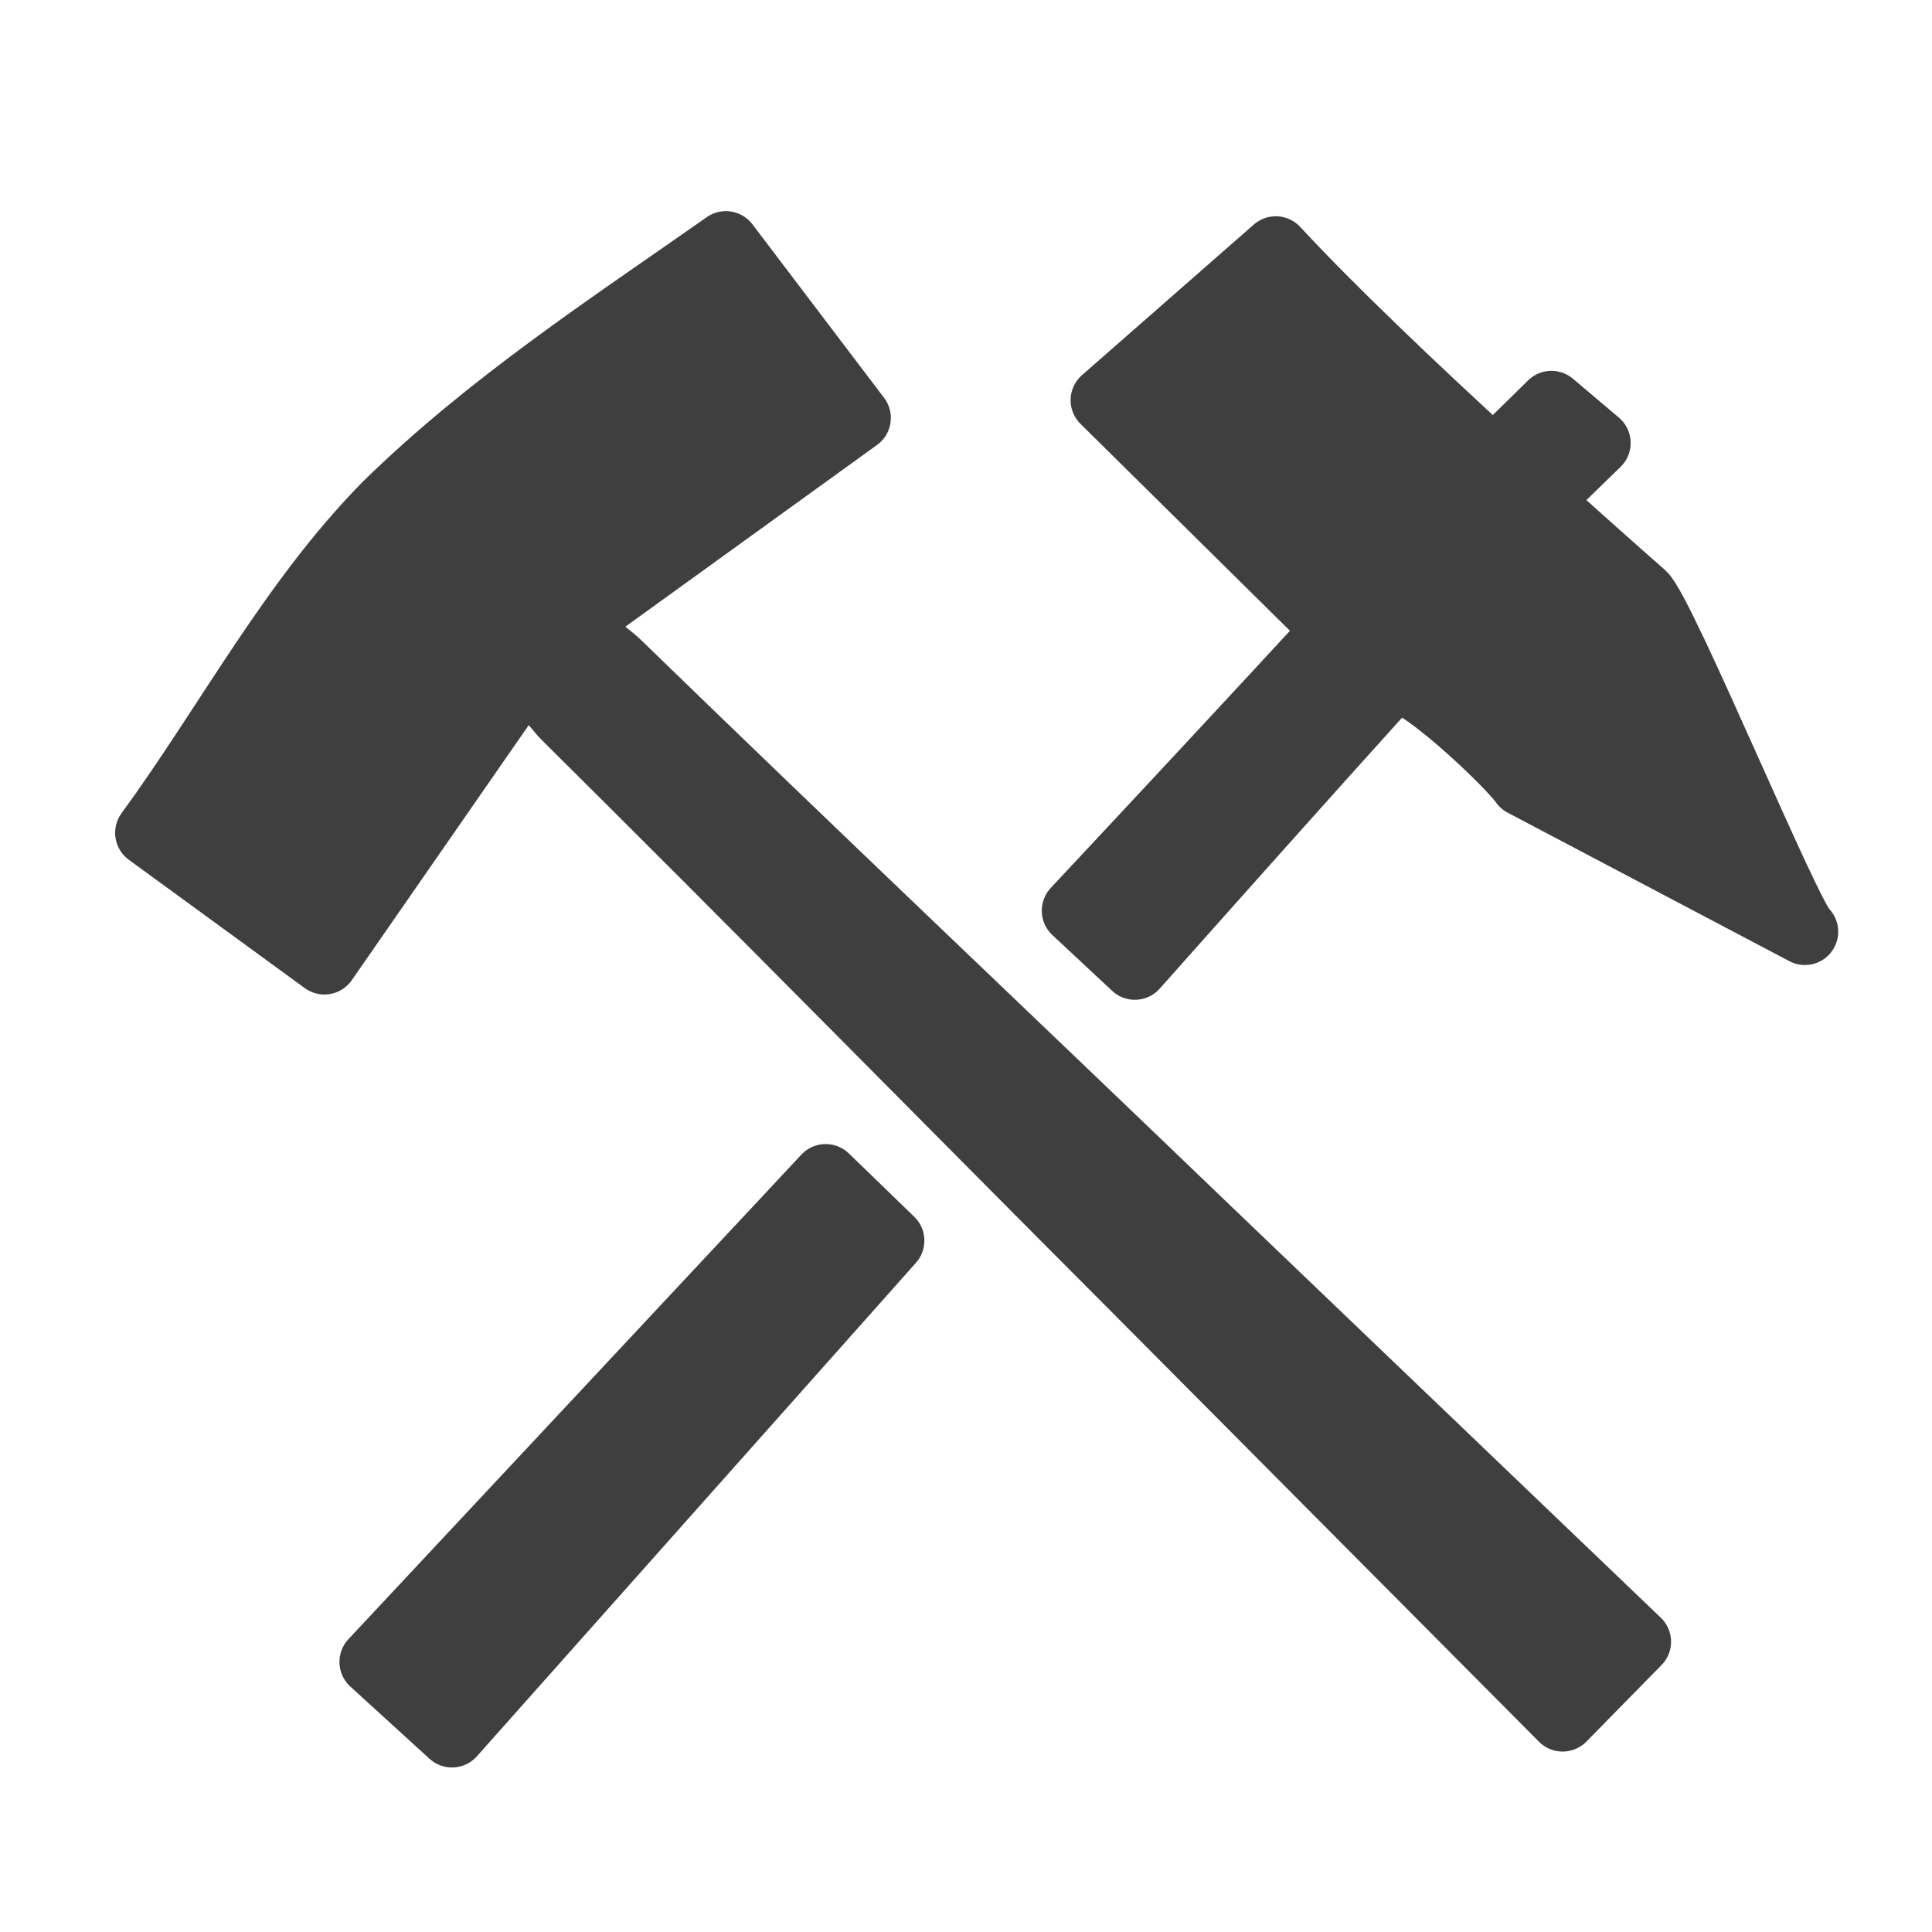 <svg width="580" height="580" viewBox="0 0 580 580" fill="none" xmlns="http://www.w3.org/2000/svg">
<path d="M383 74.923L331.406 120.142L401.156 189.048C375.156 217.262 348.976 245.351 322.75 273.392C328.734 278.973 334.709 284.554 340.688 290.142C366.255 261.381 391.888 232.662 417.656 204.111C423.031 200.282 453.565 229.595 457.25 235.111L541.844 279.705C537.188 276.377 499.07 183.698 493.062 178.455C483.782 170.319 472.937 160.65 461.625 150.423L479.531 132.986L465.75 121.33L448.375 138.392C423.964 116.023 399.029 92.26 383 74.923ZM247.875 353.455C243.636 357.999 239.39 362.532 235.156 367.08L111.906 498.923L135.687 520.611L255.656 385.767C259.614 381.338 263.547 376.888 267.5 372.455C260.957 366.122 254.424 359.781 247.875 353.455Z" fill="#3f3f3f" stroke="#3f3f3f" stroke-width="20" stroke-linecap="round" stroke-linejoin="round"/>
<path d="M116.01 151.663C87.557 180.527 68.446 217.33 44.565 250.031L97.388 288.559L154.554 206.17C161.423 202.558 165.892 211.449 170.043 215.416C227.627 272.516 284.541 330.426 341.865 387.844L469.116 515.832L491.661 492.859L361.301 368.038C302.815 311.804 243.844 255.99 185.671 199.491C181.626 195.415 172.653 191.114 176.136 184.178L257.435 125.472L217.919 73.383C182.681 98.091 146.855 121.444 116.01 151.663Z" fill="#3f3f3f" stroke="#3f3f3f" stroke-width="20" stroke-linecap="round" stroke-linejoin="round"/>
</svg>
